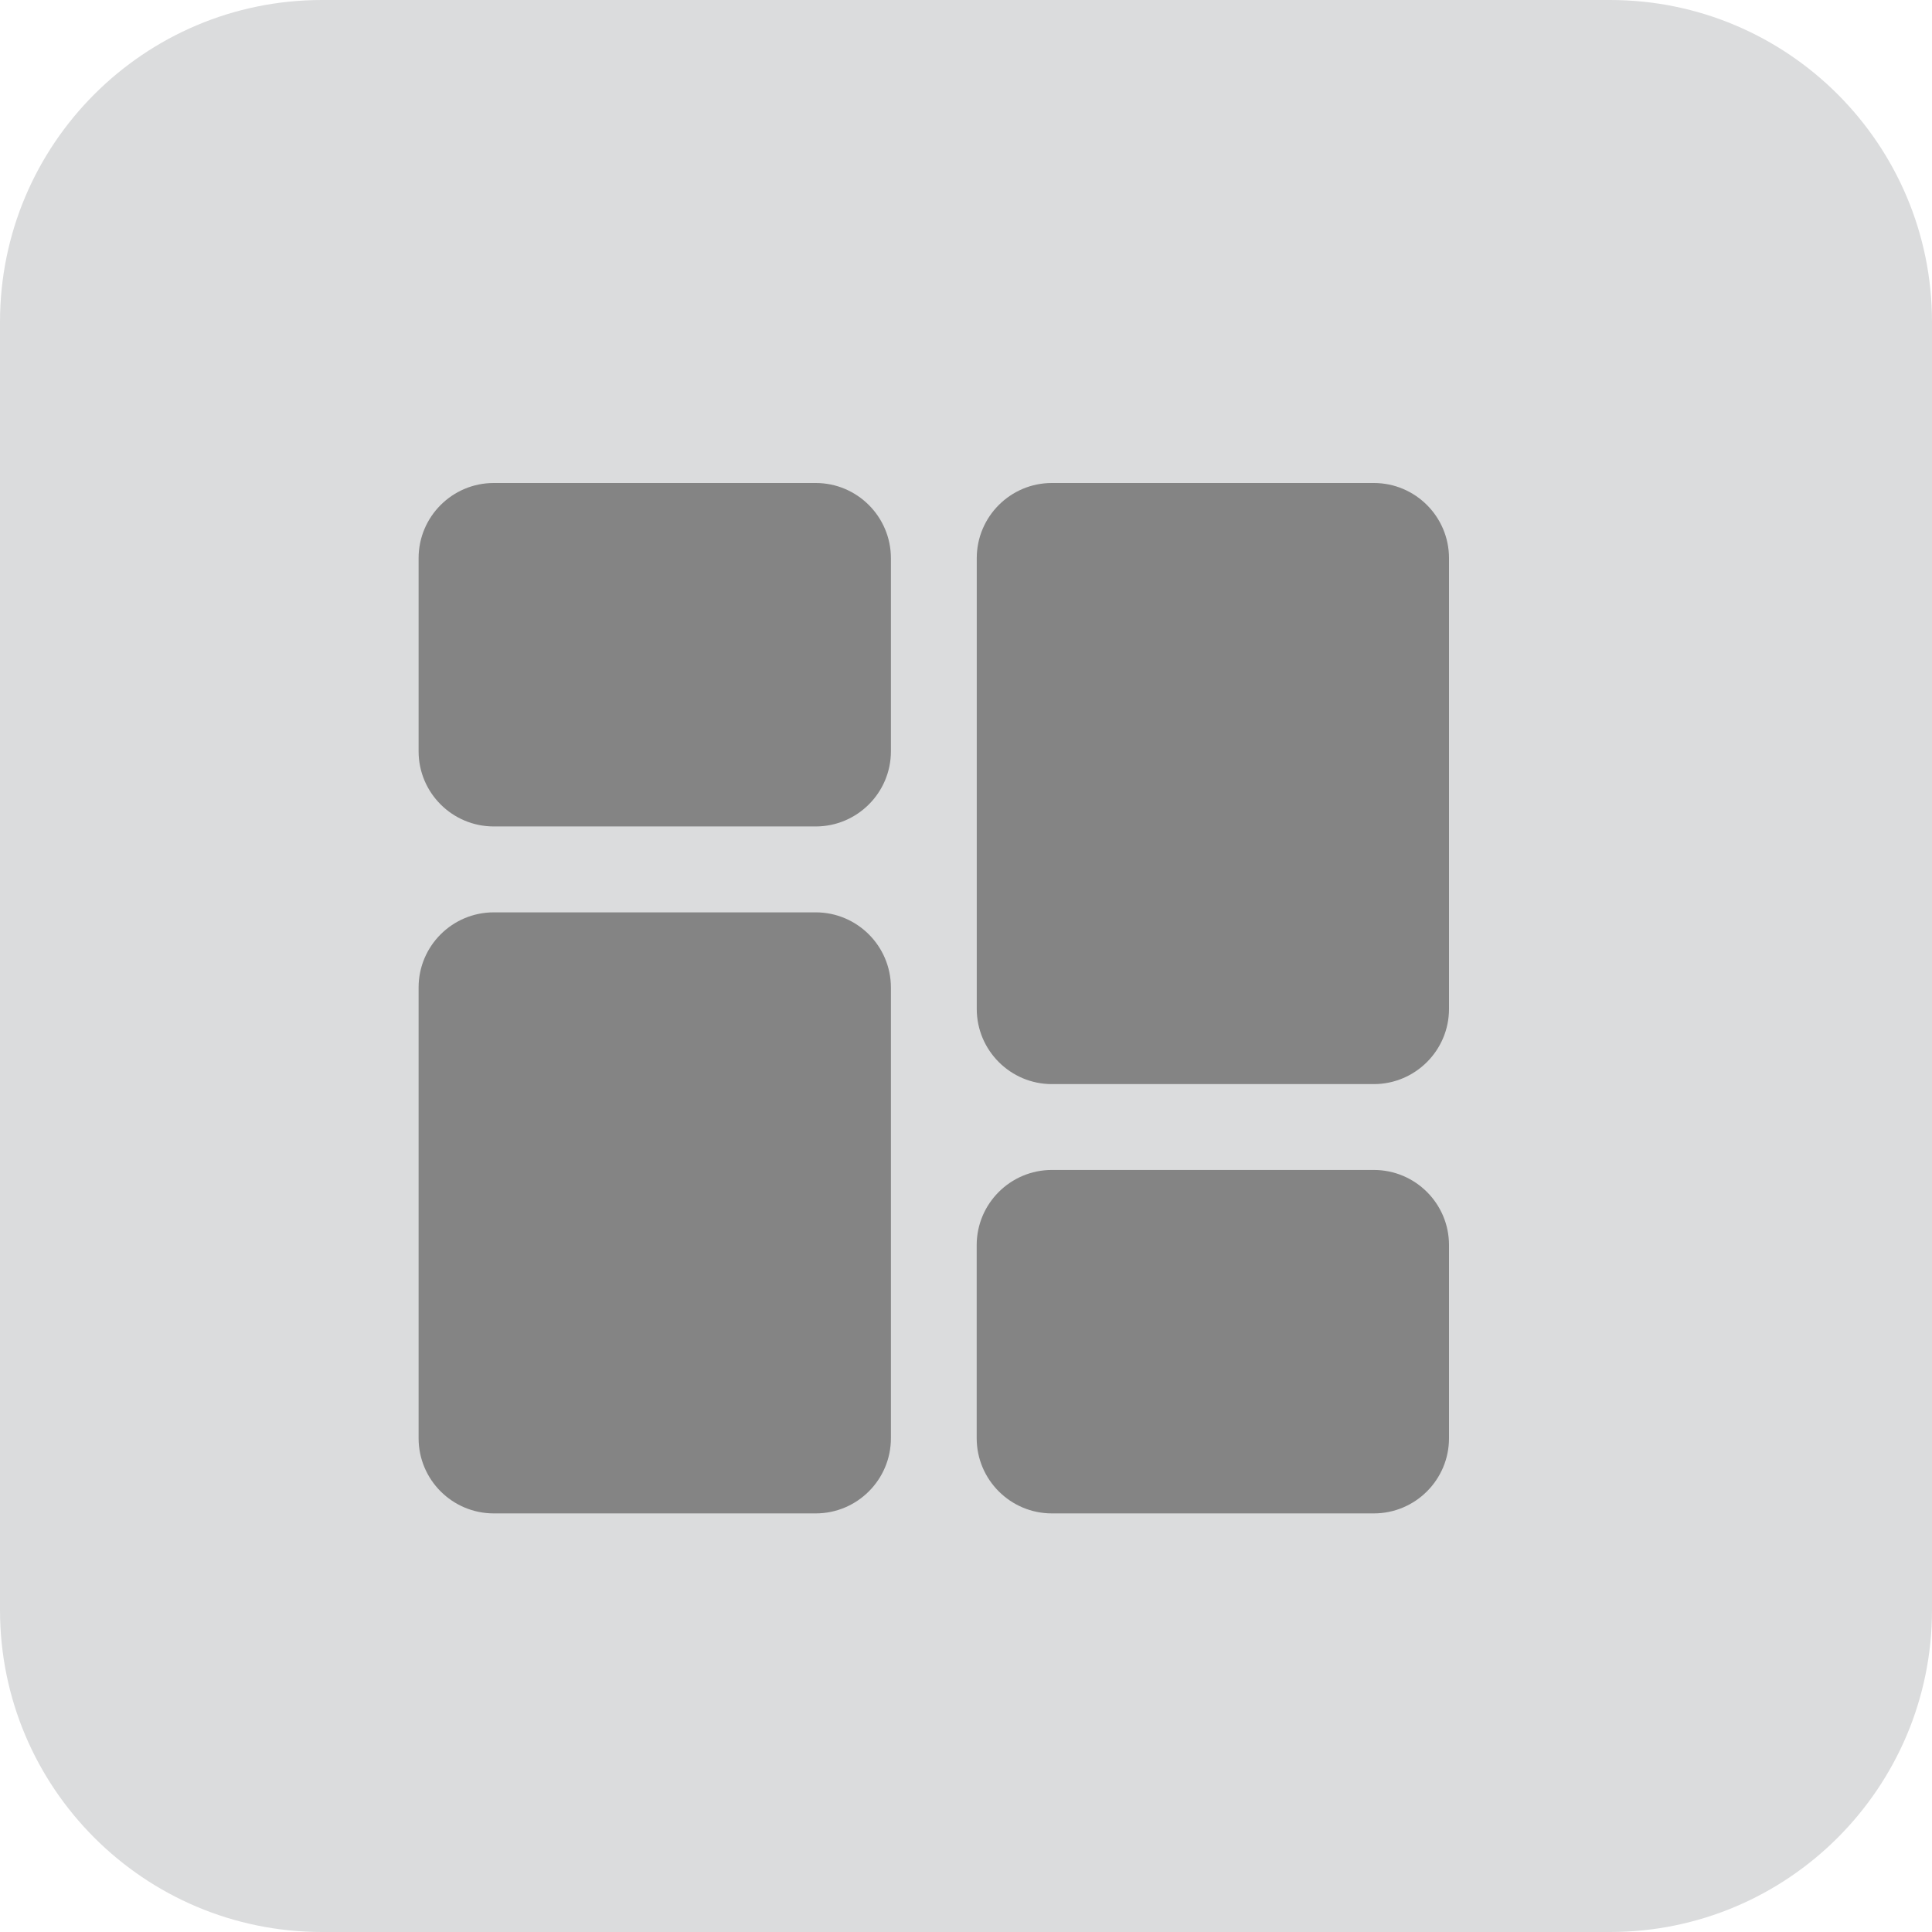 <?xml version="1.0" encoding="utf-8"?>
<!-- Generator: Adobe Illustrator 17.0.0, SVG Export Plug-In . SVG Version: 6.00 Build 0)  -->
<!DOCTYPE svg PUBLIC "-//W3C//DTD SVG 1.1//EN" "http://www.w3.org/Graphics/SVG/1.1/DTD/svg11.dtd">
<svg version="1.1" id="Layer_1" xmlns="http://www.w3.org/2000/svg" xmlns:xlink="http://www.w3.org/1999/xlink" x="0px" y="0px"
	 width="30px" height="30px" viewBox="-6.5 -7.5 30 30" enable-background="new -6.5 -7.5 30 30" xml:space="preserve">
<g>
	<path fill-rule="evenodd" clip-rule="evenodd" fill="#DBDCDD" d="M-1.5-7.5h20c2.762,0,5,2.239,5,5v20c0,2.761-2.238,5-5,5h-20
		c-2.762,0-5-2.239-5-5v-20C-6.5-5.261-4.262-7.5-1.5-7.5z"/>
</g>
<g>
	<path fill="#848484" d="M6.167,0h-5C0.523,0,0,0.523,0,1.167v3C0,4.81,0.523,5.333,1.167,5.333h5c0.643,0,1.167-0.523,1.167-1.167
		v-3C7.333,0.523,6.81,0,6.167,0z"/>
	<path fill="#848484" d="M6.167,6.667h-5C0.523,6.667,0,7.19,0,7.833v7C0,15.477,0.523,16,1.167,16h5
		c0.643,0,1.167-0.523,1.167-1.167v-7C7.333,7.19,6.81,6.667,6.167,6.667z"/>
	<path fill="#848484" d="M14.833,10.667h-5c-0.643,0-1.167,0.523-1.167,1.167v3C8.667,15.477,9.19,16,9.833,16h5
		C15.477,16,16,15.477,16,14.833v-3C16,11.19,15.477,10.667,14.833,10.667z"/>
	<path fill="#848484" d="M14.833,0h-5C9.19,0,8.667,0.523,8.667,1.167v7c0,0.643,0.523,1.167,1.167,1.167h5
		C15.477,9.333,16,8.81,16,8.167v-7C16,0.523,15.477,0,14.833,0z"/>
</g>
</svg>
